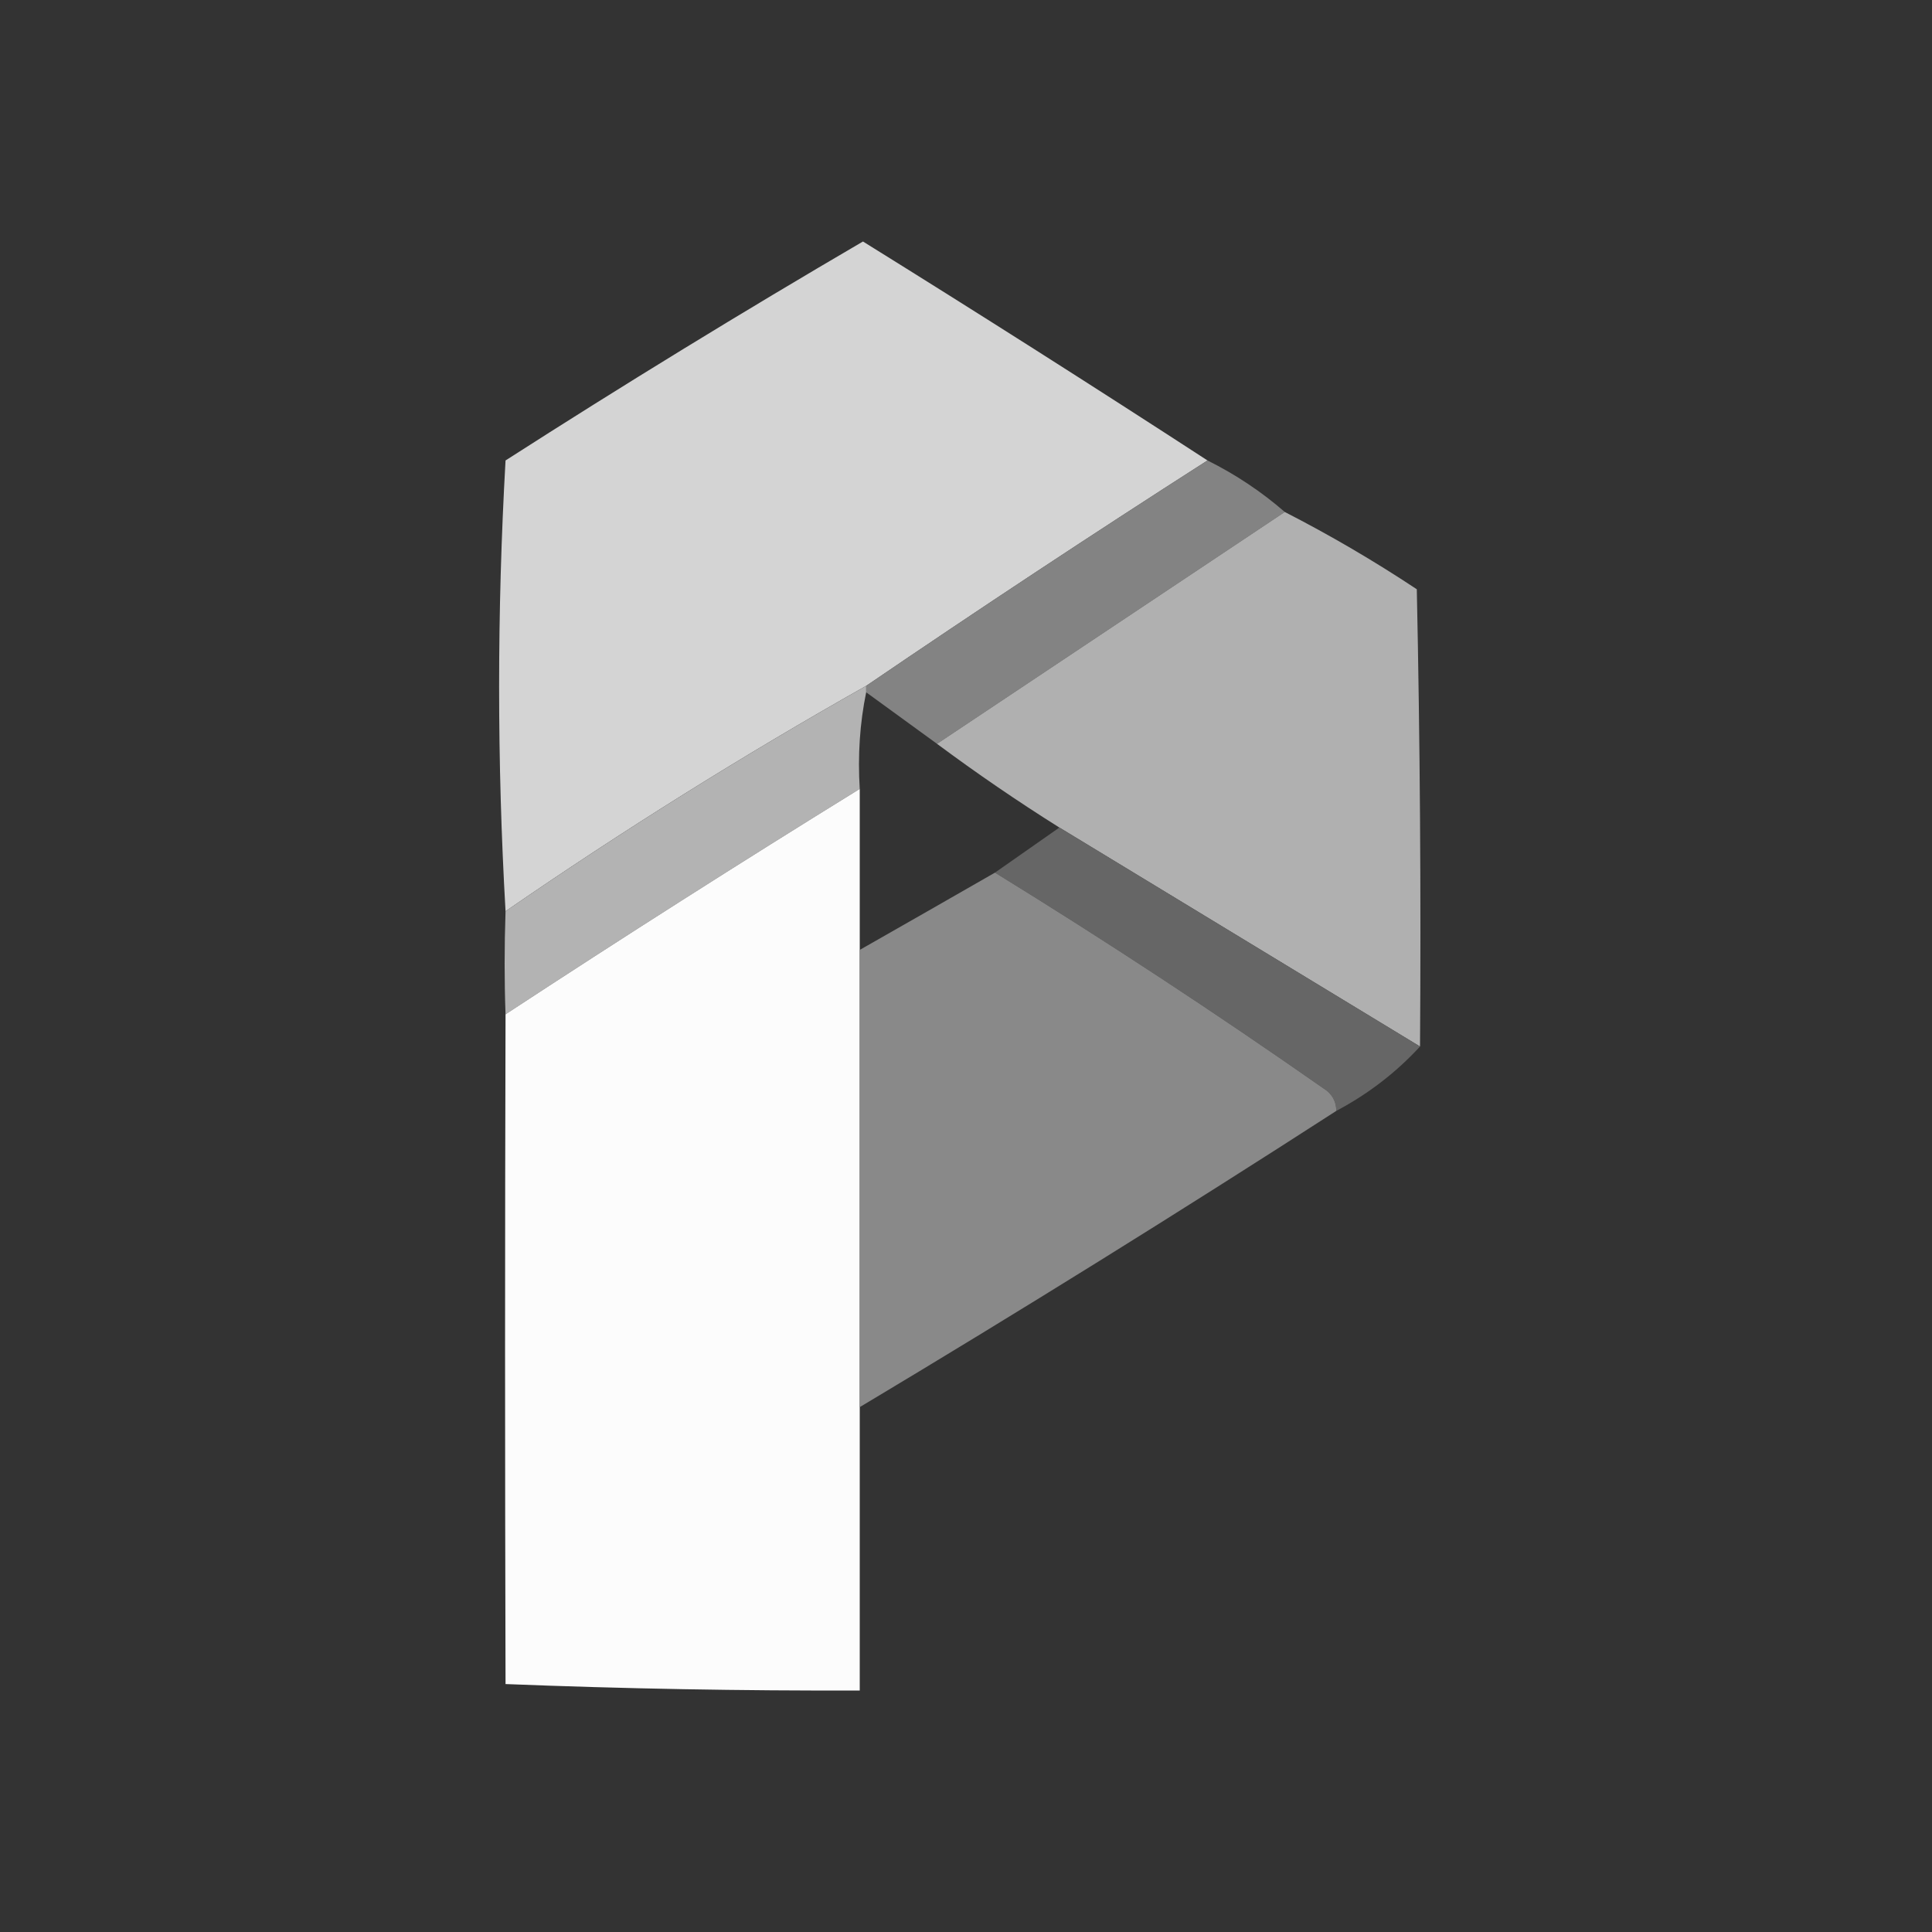 <?xml version="1.0" encoding="UTF-8"?>
<!DOCTYPE svg PUBLIC "-//W3C//DTD SVG 1.1//EN" "http://www.w3.org/Graphics/SVG/1.1/DTD/svg11.dtd">
<svg xmlns="http://www.w3.org/2000/svg" version="1.1" width="300px" height="300px" style="shape-rendering:geometricPrecision; text-rendering:geometricPrecision; image-rendering:optimizeQuality; fill-rule:evenodd; clip-rule:evenodd" xmlns:xlink="http://www.w3.org/1999/xlink">
<rect width="100%" height="100%" fill="#333333" stroke="none"/>
<g><path style="opacity:0.97" fill="#d9d9d9" d="M 187.5,71.5 C 169.662,82.918 151.995,94.585 134.5,106.5C 115.347,117.306 96.68,128.973 78.5,141.5C 77.171,118.33 77.171,94.996 78.5,71.5C 96.766,59.784 115.266,48.45 134,37.5C 151.997,48.681 169.83,60.014 187.5,71.5 Z"/></g>
<g><path style="opacity:0.973" fill="#868686" d="M 187.5,71.5 C 191.881,73.684 195.881,76.35 199.5,79.5C 181.5,91.5 163.5,103.5 145.5,115.5C 141.833,112.833 138.167,110.167 134.5,107.5C 134.5,107.167 134.5,106.833 134.5,106.5C 151.995,94.585 169.662,82.918 187.5,71.5 Z"/></g>
<g><path style="opacity:0.976" fill="#b3b3b3" d="M 199.5,79.5 C 206.525,83.098 213.358,87.098 220,91.5C 220.5,115.164 220.667,138.831 220.5,162.5C 201.833,151.167 183.167,139.833 164.5,128.5C 157.993,124.414 151.66,120.08 145.5,115.5C 163.5,103.5 181.5,91.5 199.5,79.5 Z"/></g>
<g><path style="opacity:0.994" fill="#b4b4b4" d="M 134.5,106.5 C 134.5,106.833 134.5,107.167 134.5,107.5C 133.513,112.305 133.179,117.305 133.5,122.5C 115.026,133.906 96.692,145.573 78.5,157.5C 78.312,152.39 78.312,147.057 78.5,141.5C 96.68,128.973 115.347,117.306 134.5,106.5 Z"/></g>
<g><path style="opacity:0.991" fill="#fefefe" d="M 133.5,122.5 C 133.5,130.833 133.5,139.167 133.5,147.5C 133.5,171.167 133.5,194.833 133.5,218.5C 133.5,233.167 133.5,247.833 133.5,262.5C 115.158,262.56 96.824,262.226 78.5,261.5C 78.403,226.75 78.403,192.083 78.5,157.5C 96.692,145.573 115.026,133.906 133.5,122.5 Z"/></g>
<g><path style="opacity:0.97" fill="#686868" d="M 164.5,128.5 C 183.167,139.833 201.833,151.167 220.5,162.5C 216.785,166.537 212.452,169.87 207.5,172.5C 207.489,170.983 206.823,169.816 205.5,169C 188.814,157.326 171.814,146.159 154.5,135.5C 157.833,133.167 161.167,130.833 164.5,128.5 Z"/></g>
<g><path style="opacity:0.981" fill="#8b8b8b" d="M 154.5,135.5 C 171.814,146.159 188.814,157.326 205.5,169C 206.823,169.816 207.489,170.983 207.5,172.5C 183.081,188.256 158.415,203.589 133.5,218.5C 133.5,194.833 133.5,171.167 133.5,147.5C 140.483,143.528 147.483,139.528 154.5,135.5 Z"/></g>
</svg>

